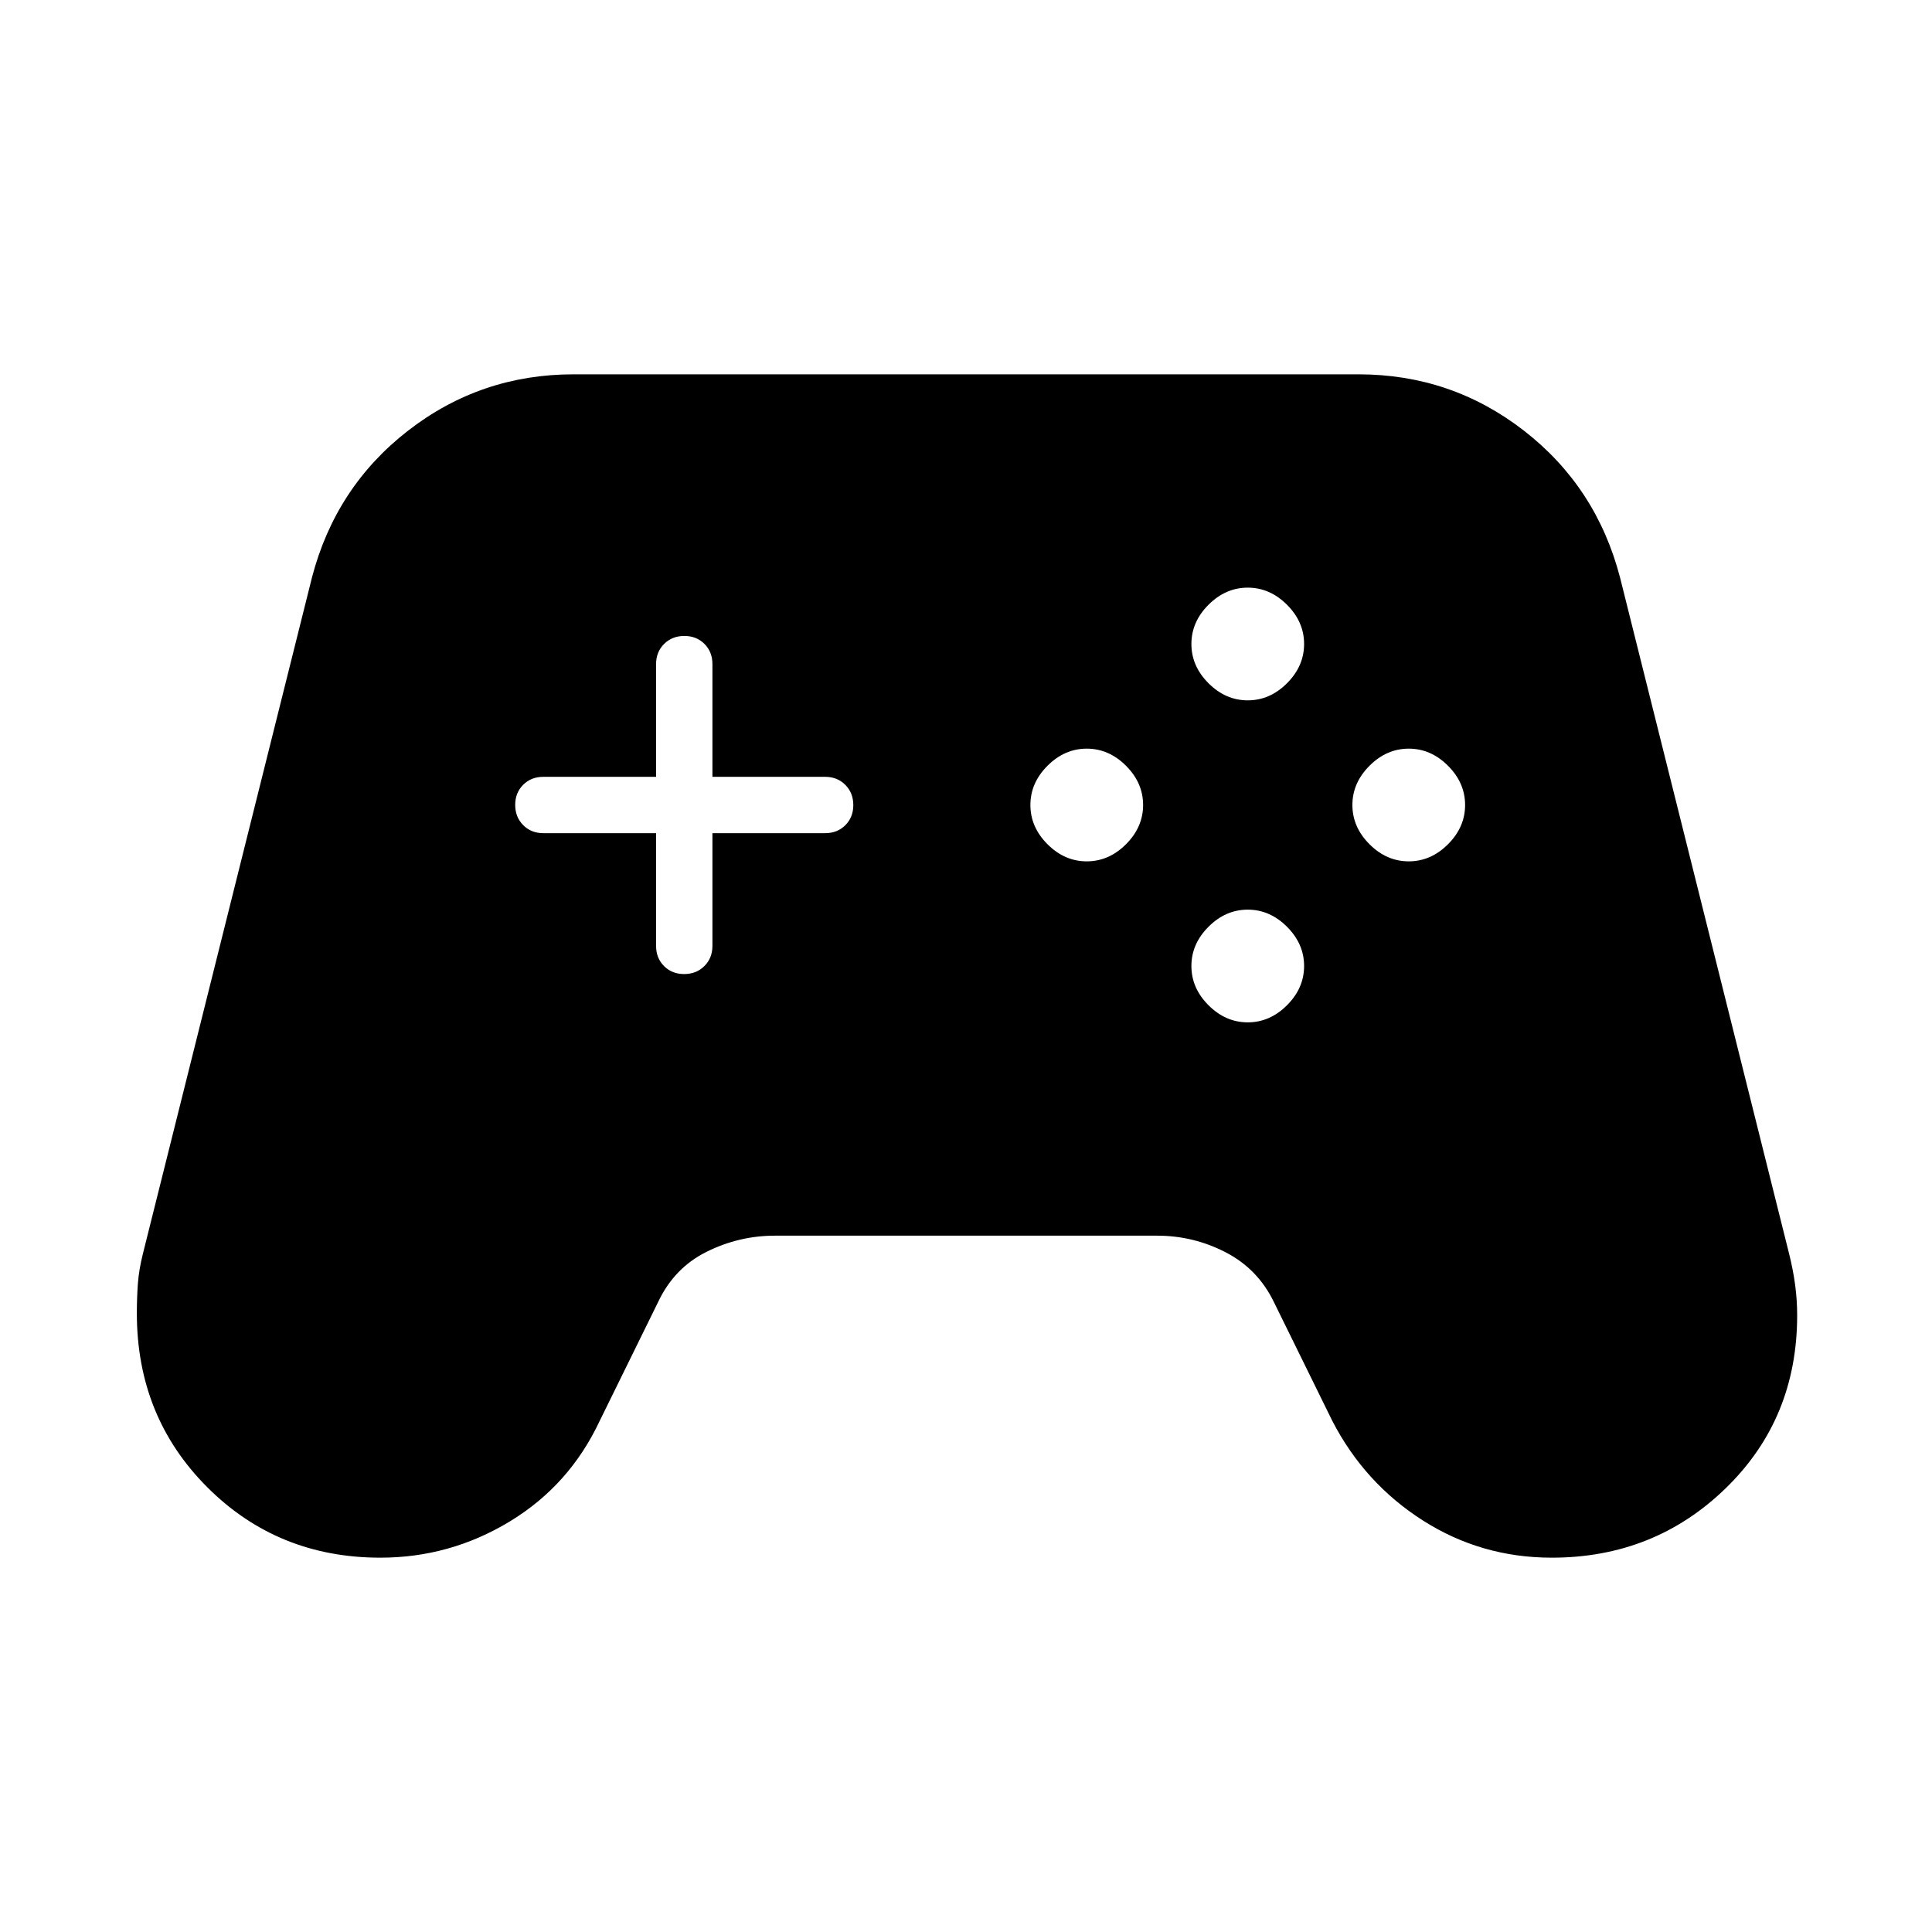 <svg xmlns="http://www.w3.org/2000/svg" height="24" viewBox="0 -960 960 960" width="24"><path d="M189-186q-51 0-86-35t-35-86.41q0-7.59.5-14.59t2.5-15l84-336q11.74-45.07 47.81-73.04Q238.87-774 285-774h390q46.13 0 82.19 27.96Q793.26-718.07 805-673l84 336q2 8 3 15.5t1 15.09q0 51.41-35.5 85.91T771.07-186Q736-186 707-204.5 678-223 662-254l-29-59q-8-16.5-24-24.75T575-346H385q-17.74 0-33.87 8T327-313l-29 59q-15 32-44.68 50-29.69 18-64.32 18Zm351-346q11 0 19.5-8.5T568-560q0-11-8.5-19.5T540-588q-11 0-19.5 8.5T512-560q0 11 8.5 19.5T540-532Zm80-80q11 0 19.5-8.5T648-640q0-11-8.5-19.5T620-668q-11 0-19.5 8.5T592-640q0 11 8.5 19.5T620-612Zm0 160q11 0 19.5-8.5T648-480q0-11-8.5-19.5T620-508q-11 0-19.5 8.5T592-480q0 11 8.5 19.5T620-452Zm80-80q11 0 19.5-8.5T728-560q0-11-8.5-19.5T700-588q-11 0-19.5 8.5T672-560q0 11 8.5 19.5T700-532Zm-360.05 56q6.05 0 10.05-3.97 4-3.96 4-10.03v-56h56q6.07 0 10.03-3.95 3.97-3.96 3.97-10 0-6.05-3.97-10.05-3.96-4-10.03-4h-56v-56q0-6.07-3.95-10.03-3.96-3.97-10-3.97-6.05 0-10.05 3.97-4 3.96-4 10.03v56h-56q-6.07 0-10.03 3.95-3.97 3.96-3.97 10 0 6.05 3.97 10.05 3.96 4 10.03 4h56v56q0 6.07 3.95 10.03 3.96 3.97 10 3.97Z"/></svg>